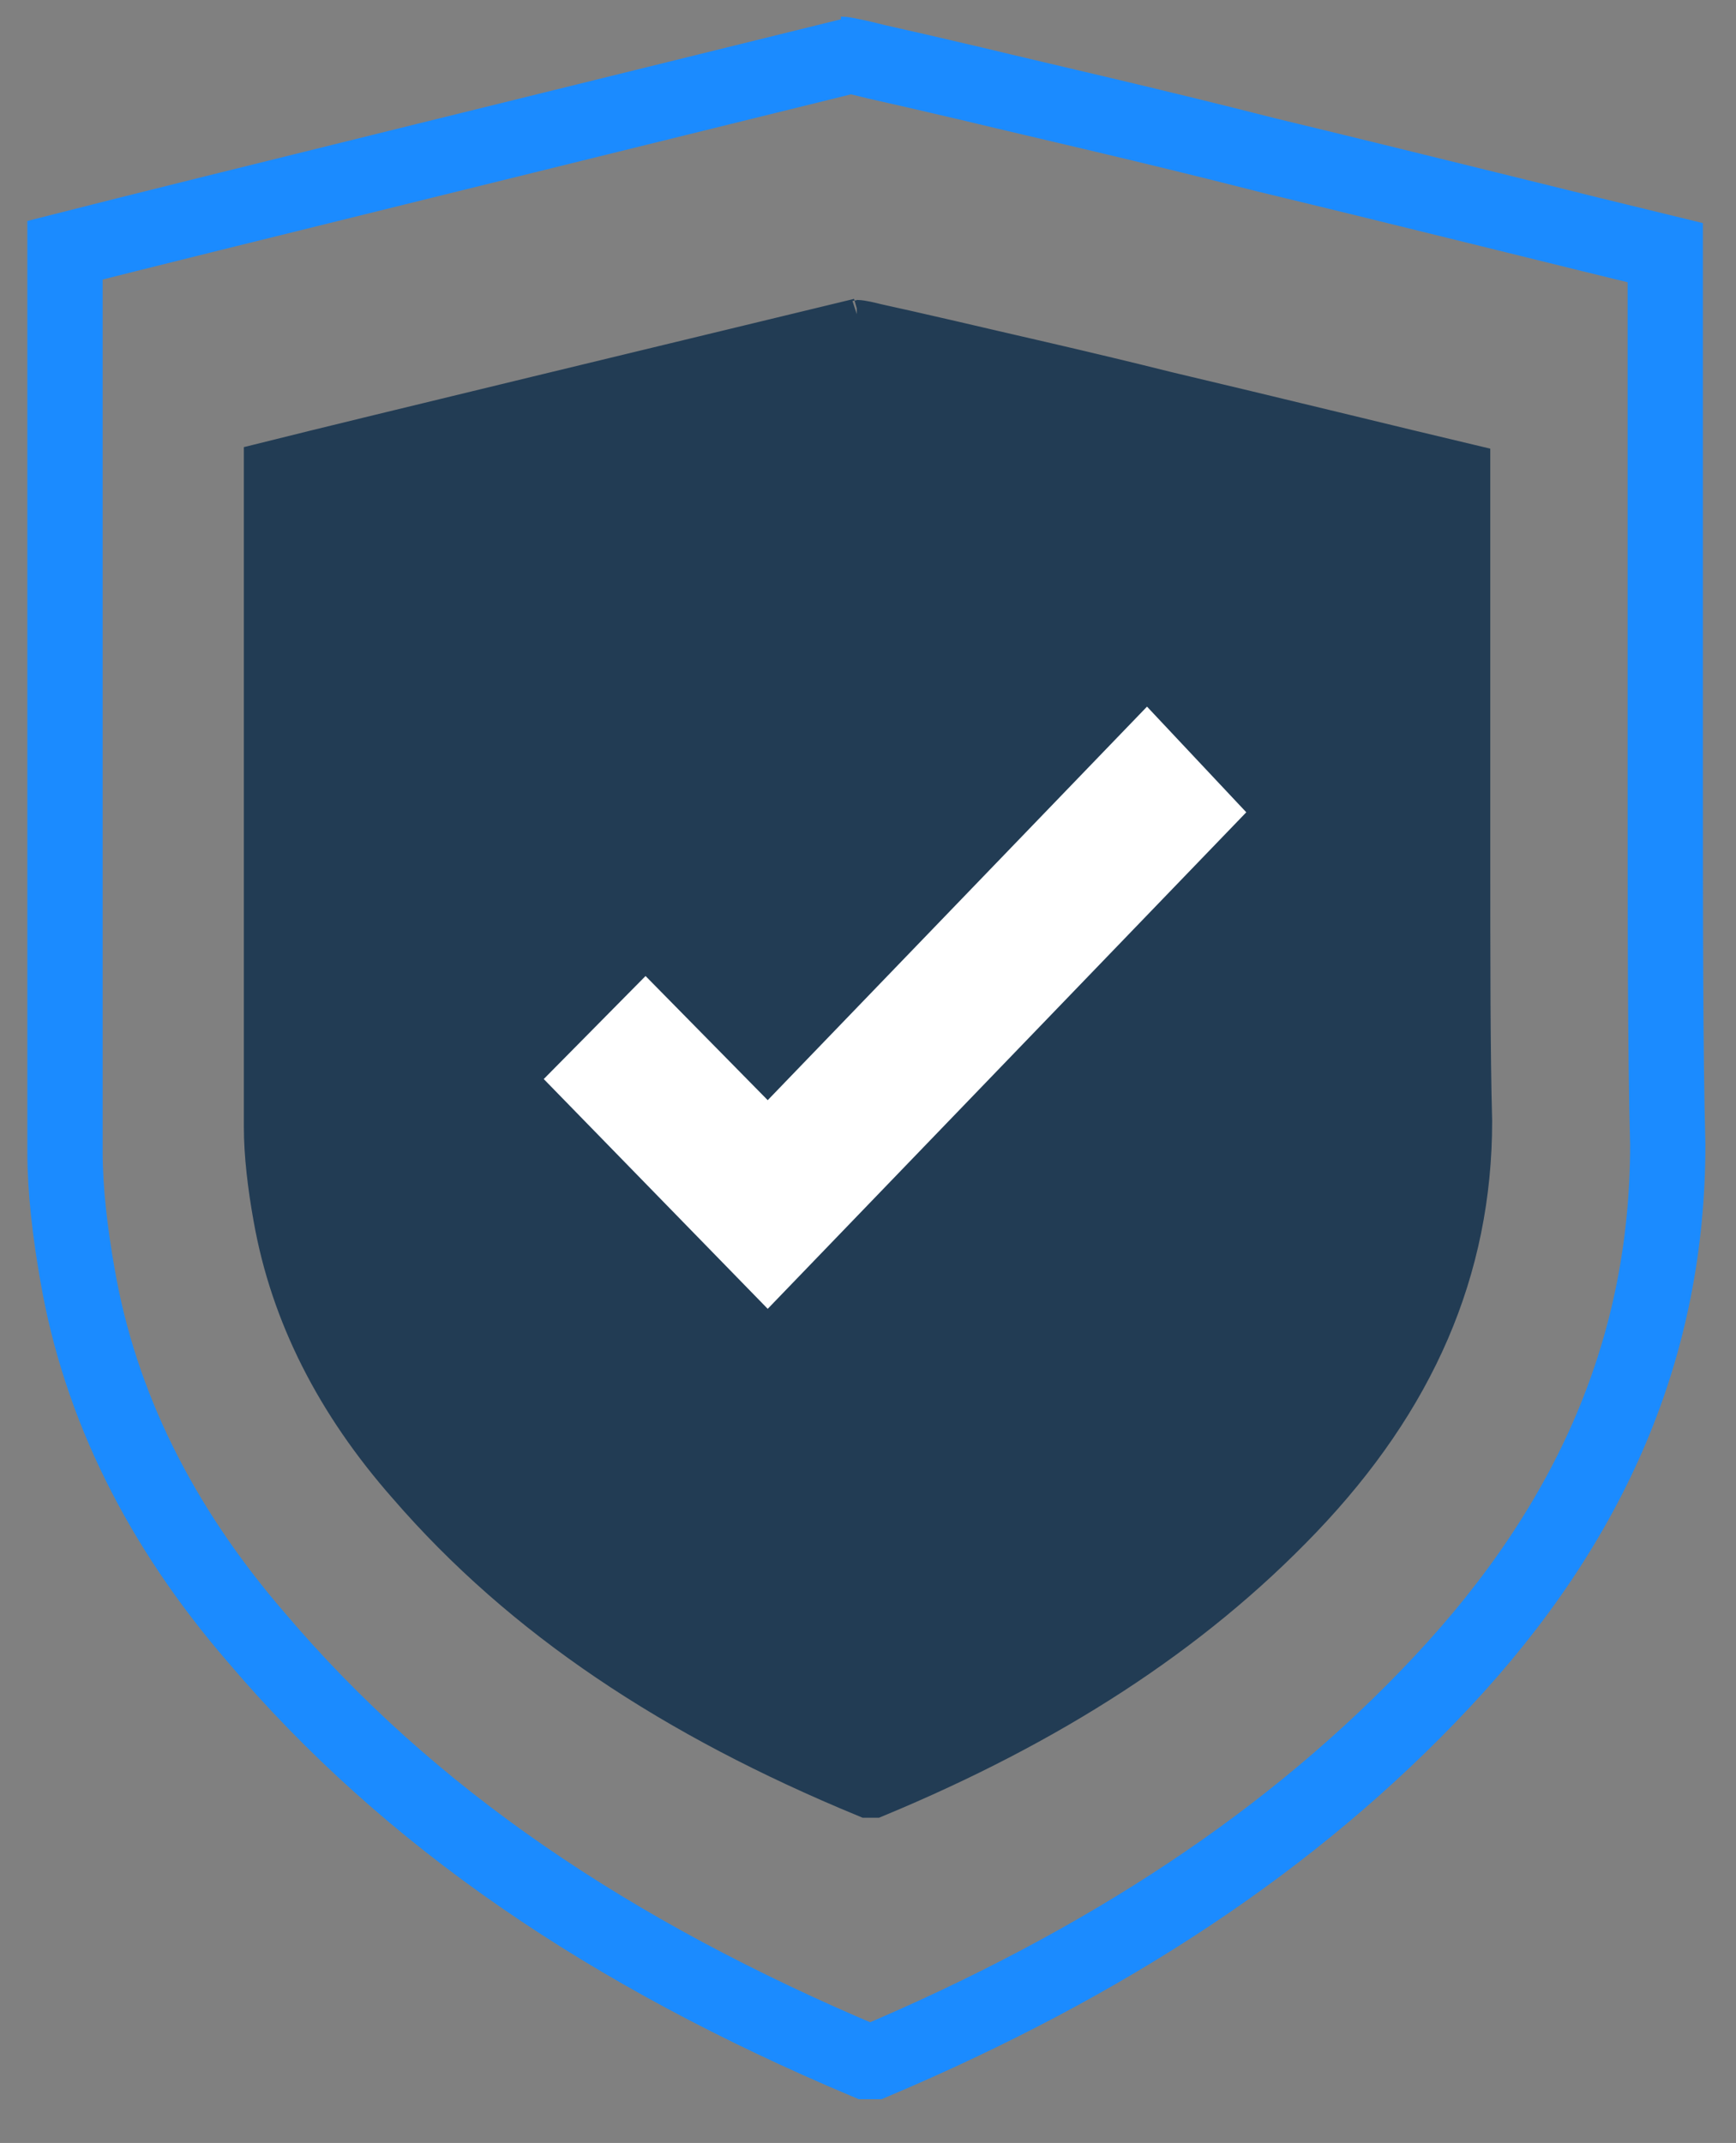 <?xml version="1.0" ?><svg width="64" height="79" viewBox="0 0 64 79" fill="none" xmlns="http://www.w3.org/2000/svg">
<rect x="0" y="0" width="64" height="79" fill="#808080" stroke="none"/>
<path d="M61.392 9.317C58.706 8.668 51.667 6.909 46.666 5.705C42.313 4.593 38.608 3.76 35.922 3.111C34.348 2.741 33.144 2.463 32.31 2.278C31.94 2.185 31.185 2 31 2C31.185 2 31.292 2.093 31.57 2C23.327 4.038 7.119 8.02 2.396 9.224C2.396 21.634 2.396 21.634 2.396 34.138C2.396 38.305 2.396 38.305 2.396 42.473C2.396 43.862 2.581 45.437 2.859 47.011C3.692 51.827 5.915 56.273 9.434 60.348C15.084 67.016 22.493 72.017 31.94 76C31.94 76 32.125 76 32.218 76C40.738 72.388 47.685 67.85 53.149 62.015C58.706 56.088 61.484 49.605 61.484 42.195C61.392 38.769 61.392 33.952 61.392 28.118C61.392 23.024 61.392 17.559 61.392 12.188C61.392 11.169 61.392 10.058 61.392 9.317Z" stroke="#1B8BFF" stroke-width="2.775"/>
<path d="M53.931 17.339C51.931 16.866 46.69 15.582 42.965 14.703C39.724 13.892 36.965 13.284 34.965 12.811C33.793 12.541 32.897 12.338 32.276 12.203C32 12.135 31.724 12.068 31.586 12.068C31.724 12.068 31.517 12.068 31.724 12C25.586 13.487 13.517 16.393 10 17.272C10 26.328 10 26.328 10 35.452C10 38.493 10 38.493 10 41.534C10 42.548 10.138 43.697 10.345 44.846C10.966 48.361 12.621 51.605 15.241 54.578C19.448 59.444 24.965 63.094 32 66C32 66 32.138 66 32.207 66C38.552 63.364 43.724 60.053 47.793 55.795C51.931 51.469 54 46.738 54 41.332C53.931 38.831 53.931 35.317 53.931 31.059C53.931 27.342 53.931 23.354 53.931 19.434C53.931 18.691 53.931 17.88 53.931 17.339Z" fill="#223C54" stroke="#223C54" stroke-width="2.02"/>
<path d="M28.303 48.25L20.046 39.779L23.799 35.981L28.303 40.558L42.286 26.05L45.946 29.945L28.303 48.25Z" fill="white"/>
</svg>

